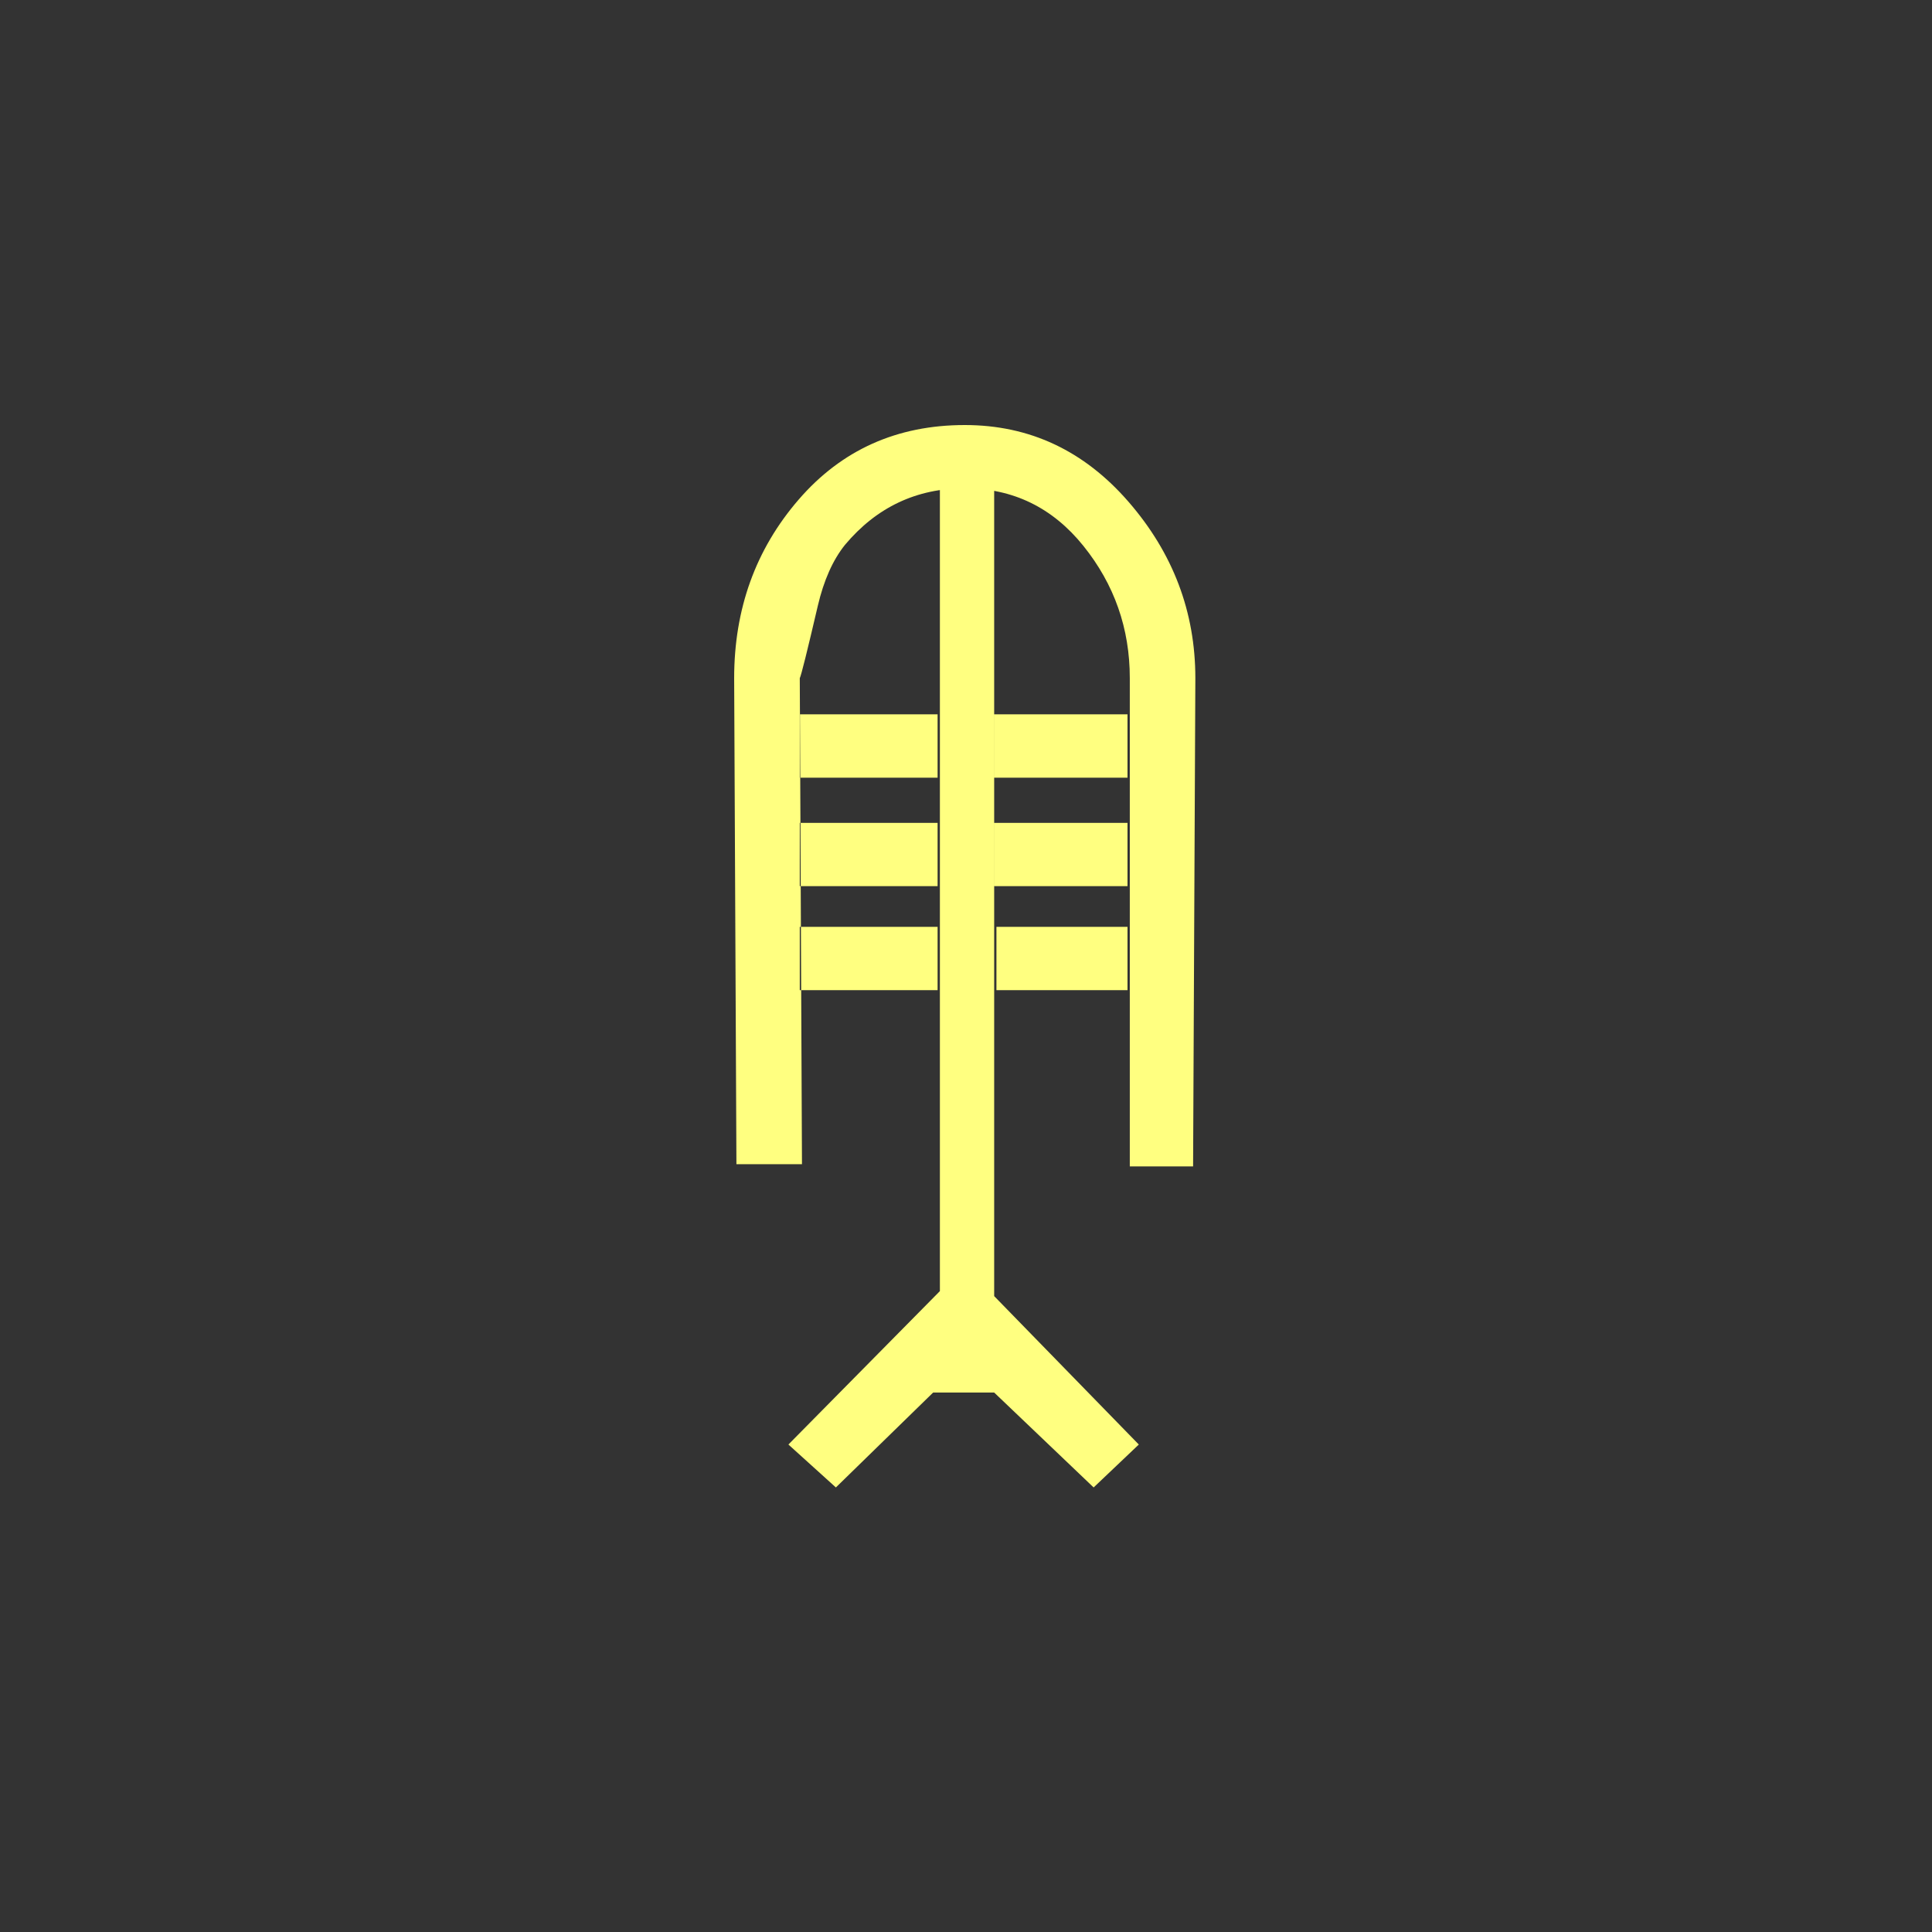 <?xml version="1.0"?>
<!DOCTYPE svg PUBLIC "-//W3C//DTD SVG 1.0//EN" "http://www.w3.org/TR/2001/REC-SVG-20010904/DTD/svg10.dtd" >
<!--SVG content generated using Symbology Configuration Management System (SCMS)-->
<!--Systematic Software Engineering Ltd. www.systematic.co.uk Copyright 2003 - do not remove-->
<svg id="SUGPEWMTH-*****" width="400px" height="400px" viewBox="0 0 400 400">
<rect x="0" y="0" width="400" height="400" fill="#333333" stroke="none"/>
<g transform="translate(152 88) scale(6.5 6.5)" >
<svg viewBox="0 0 400 400" id="_0.SUG-EWMTH------" width="400px" height="400px"><path style="fill:rgb(255,255,128)" d="M12.602 23.473 L12.602 8.064 C12.602 6.48 12.11 5.076 11.125 3.851 C10.141 2.628
			8.881 2.015 7.346 2.015 C5.809 2.015 4.537 2.617 3.53 3.816 C3.145 4.297 2.855
			4.943 2.664 5.76 C2.328 7.201 2.137 7.969 2.09 8.064 L2.16 23.543 L0.072 23.543
			L0 8.064 C0 5.857 0.684 3.96 2.053 2.376 C3.42 0.793 5.186 0 7.346 0 C9.409
			0 11.149 0.816 12.565 2.449 C13.981 4.082 14.69 5.953 14.69 8.064 L14.618
			23.615 L12.602 23.615 zM12.889 32.473 L11.45 33.84 L8.282 30.817 L6.338 30.817
			L3.24 33.84 L1.728 32.473 L7.345 26.784 zM6.48 11.232 L6.48 9.215 L2.09 9.215
			L2.09 11.233 L6.48 11.233 zM6.48 14.688 L6.48 12.672 L2.09 12.672 L2.09 14.688
			zM6.48 18 L6.48 15.984 L2.09 15.984 L2.09 18 zM6.553 0.936 L8.282 0.936
			L8.282 28.295 L6.553 28.295 zM12.529 11.232 L12.529 9.215 L8.281 9.215 L8.281
			11.233 L12.529 11.233 zM12.529 14.688 L12.529 12.672 L8.281 12.672 L8.281 14.688
			zM12.529 18 L12.529 15.984 L8.354 15.984 L8.354 18 z"></path>
</svg>

</g>
</svg>